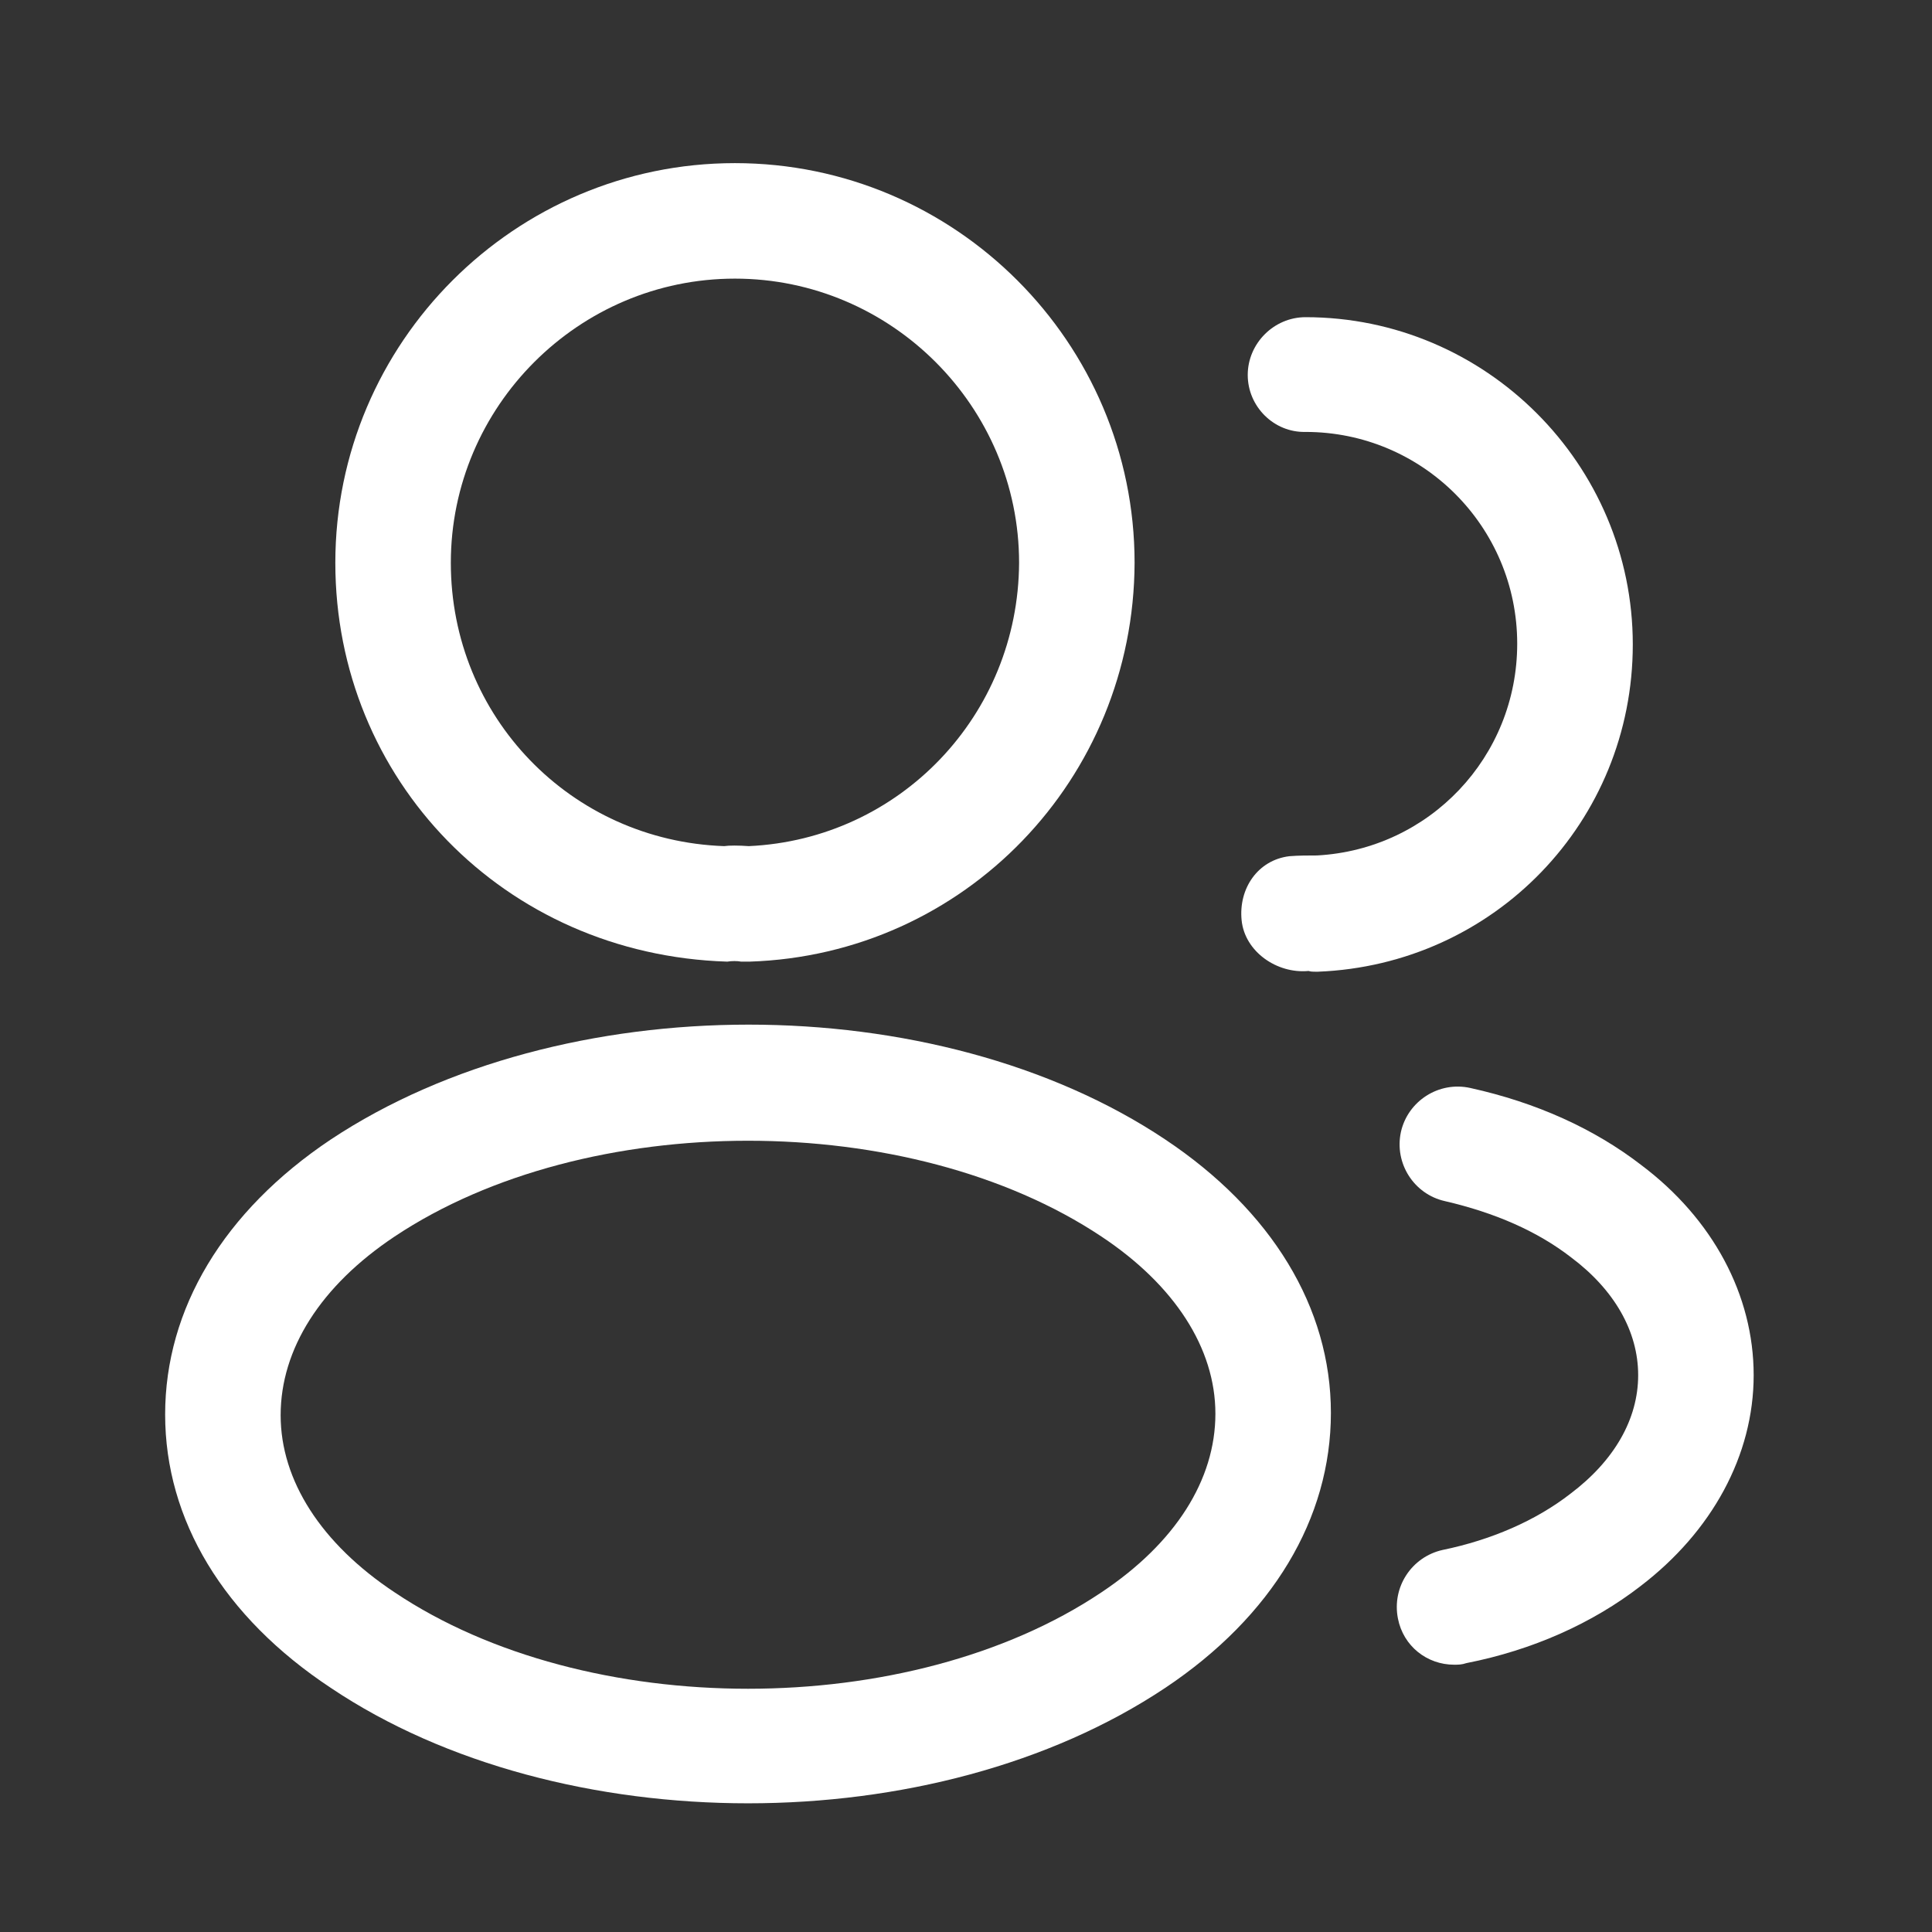 <svg width="23" height="23" viewBox="0 0 23 23" fill="none" xmlns="http://www.w3.org/2000/svg">
<rect x="0" y="0" width="23" height="23" fill="#333333" stroke="none"/>
<path d="M8.896 11.448C8.868 11.448 8.85 11.448 8.823 11.448C8.777 11.439 8.713 11.439 8.658 11.448C5.999 11.366 3.992 9.276 3.992 6.7C3.992 4.078 6.128 1.942 8.749 1.942C11.371 1.942 13.507 4.078 13.507 6.7C13.498 9.276 11.481 11.366 8.923 11.448C8.914 11.448 8.905 11.448 8.896 11.448ZM8.749 3.317C6.888 3.317 5.367 4.839 5.367 6.7C5.367 8.533 6.797 10.009 8.621 10.073C8.676 10.064 8.795 10.064 8.914 10.073C10.711 9.991 12.123 8.515 12.132 6.7C12.132 4.839 10.61 3.317 8.749 3.317Z" fill="white"/>
<path d="M15.661 11.568C15.633 11.568 15.606 11.568 15.578 11.559C15.203 11.595 14.818 11.33 14.781 10.954C14.744 10.578 14.973 10.239 15.349 10.193C15.459 10.184 15.578 10.184 15.679 10.184C17.017 10.111 18.062 9.011 18.062 7.663C18.062 6.27 16.935 5.142 15.542 5.142C15.166 5.151 14.854 4.84 14.854 4.464C14.854 4.088 15.166 3.776 15.542 3.776C17.687 3.776 19.438 5.527 19.438 7.672C19.438 9.781 17.788 11.486 15.688 11.568C15.679 11.568 15.67 11.568 15.661 11.568Z" fill="white"/>
<path d="M8.905 21.468C7.108 21.468 5.302 21.01 3.937 20.093C2.662 19.25 1.966 18.095 1.966 16.839C1.966 15.583 2.662 14.419 3.937 13.566C6.687 11.742 11.142 11.742 13.873 13.566C15.138 14.41 15.844 15.565 15.844 16.82C15.844 18.076 15.148 19.241 13.873 20.093C12.498 21.01 10.702 21.468 8.905 21.468ZM4.697 14.721C3.817 15.308 3.341 16.06 3.341 16.848C3.341 17.627 3.827 18.379 4.697 18.956C6.98 20.487 10.83 20.487 13.113 18.956C13.992 18.37 14.469 17.618 14.469 16.83C14.469 16.05 13.983 15.299 13.113 14.721C10.83 13.2 6.98 13.2 4.697 14.721Z" fill="white"/>
<path d="M17.311 19.818C16.99 19.818 16.706 19.598 16.642 19.268C16.568 18.892 16.807 18.534 17.173 18.452C17.751 18.333 18.282 18.104 18.695 17.783C19.218 17.389 19.502 16.894 19.502 16.371C19.502 15.849 19.218 15.354 18.704 14.969C18.301 14.657 17.797 14.437 17.201 14.299C16.834 14.217 16.596 13.85 16.678 13.474C16.761 13.108 17.128 12.869 17.503 12.952C18.292 13.126 18.979 13.438 19.538 13.869C20.391 14.51 20.877 15.418 20.877 16.371C20.877 17.324 20.382 18.232 19.529 18.883C18.961 19.323 18.246 19.644 17.457 19.799C17.402 19.818 17.357 19.818 17.311 19.818Z" fill="white"/>
</svg>
